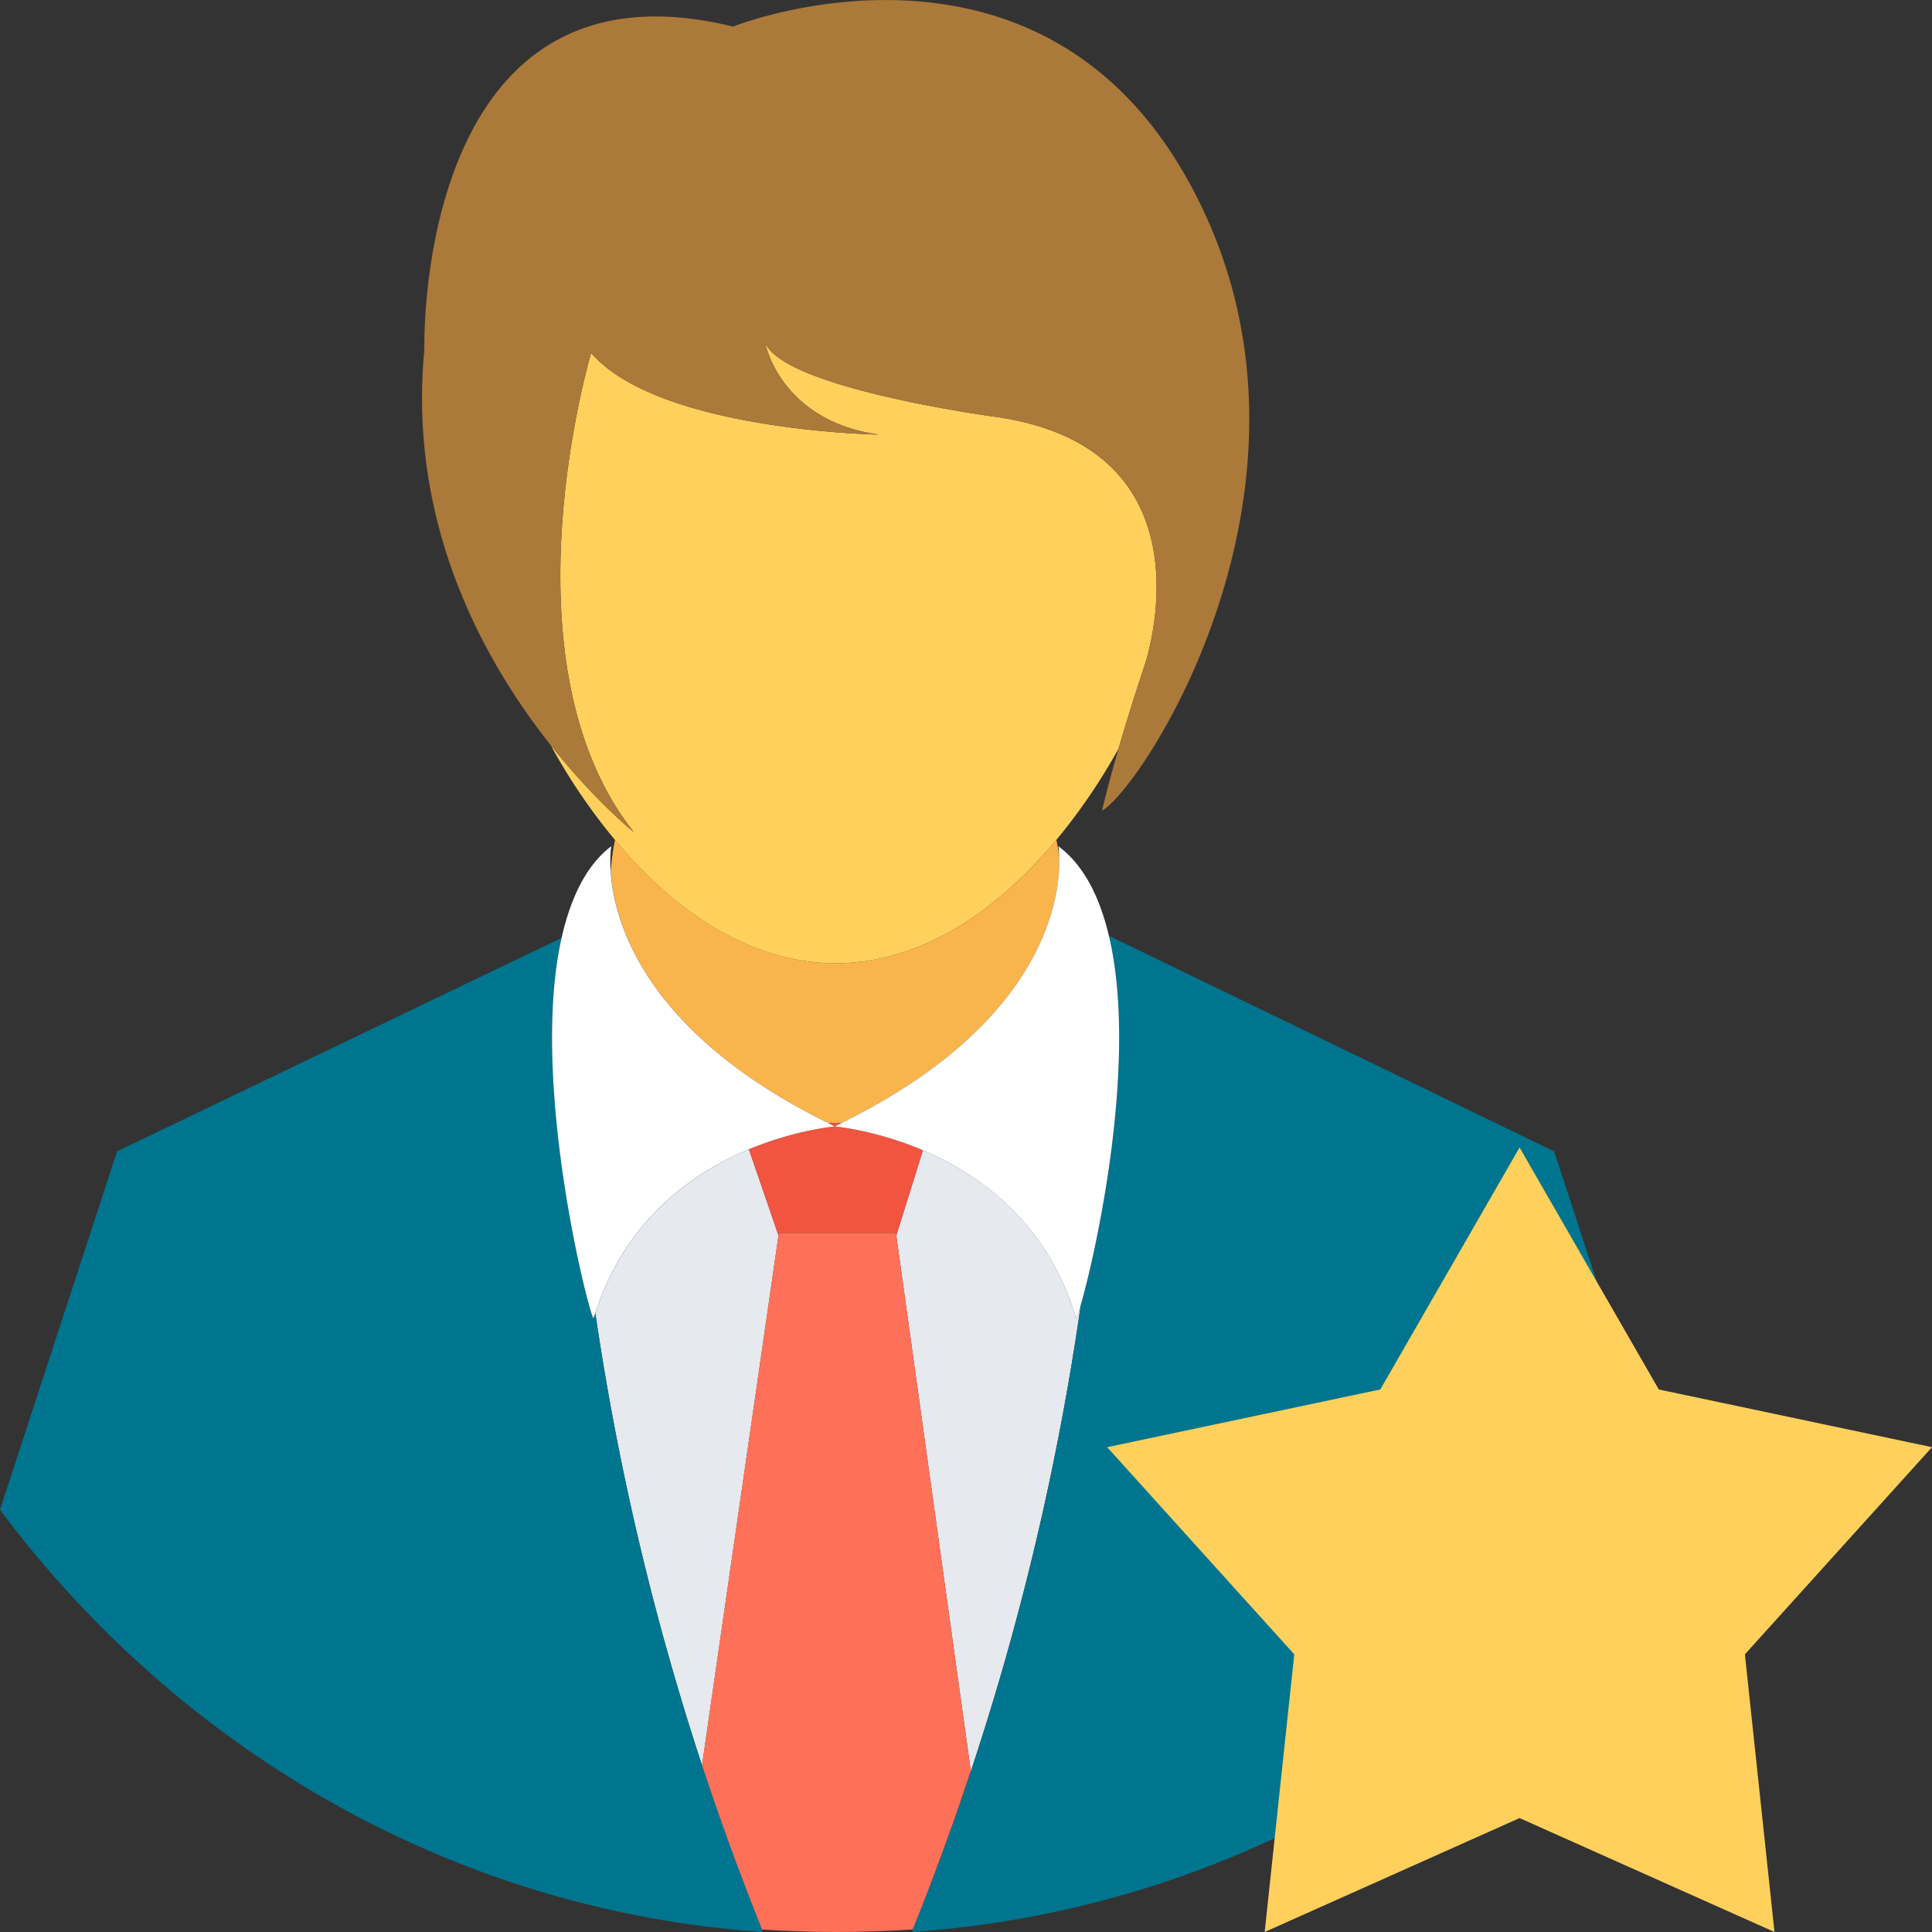 <?xml version="1.0" standalone="no"?>
<!DOCTYPE svg PUBLIC "-//W3C//DTD SVG 1.1//EN" "http://www.w3.org/Graphics/SVG/1.1/DTD/svg11.dtd">
<svg class="icon" viewBox="0 0 1024 1024" version="1.1" xmlns="http://www.w3.org/2000/svg">
  <rect x="0" y="0" width="1024" height="1024" fill="#333333" stroke="none"/>
  <path d="M489.152 609.664l-14.112 45.152 39.52 283.936a1424.512 1424.512 0 0 0 58.272-247.136c-1.312 4.512-2.272 7.232-2.464 7.008-15.232-50.752-51.232-76.192-81.216-88.96zM446.848 594.784c-1.344 0.032-2.592 0.416-3.968 0.416h3.168c0.32-0.128 0.544-0.288 0.8-0.416zM315.552 696.064a1432.48 1432.48 0 0 0 56.544 239.616l40.544-280.864-15.68-45.664c-29.664 12.416-65.536 37.312-81.408 86.912z" fill="#e6e9ee" />
  <path d="M437.92 594.688l0.992 0.512h4c-1.728 0-3.296-0.448-4.992-0.512z" fill="#e6e9ee" />
  <path d="M437.92 594.688c1.696 0.064 3.264 0.512 4.992 0.512 1.344 0 2.624-0.352 3.968-0.416 108.64-53.792 115.2-120.928 114.56-140.512-0.48-3.072-0.864-6.112-1.536-9.088-32.768 39.328-73.12 65.376-116.96 65.376s-84.192-26.048-116.96-65.376a121.728 121.728 0 0 0-2.24 16.192c1.44 25.632 16.512 84.864 114.176 133.312z" fill="#f9b54c" />
  <path d="M442.912 595.2h-4c1.248 0.608 2.304 1.28 3.584 1.888 1.28-0.608 2.336-1.248 3.584-1.888h-3.168z" fill="#f1543f" />
  <path d="M442.496 597.088s-20.544 1.632-45.568 12.096l15.68 45.664 0.192-1.312h62.08l0.192 1.312 14.112-45.152c-25.536-10.912-46.688-12.608-46.688-12.608z" fill="#f1543f" />
  <path d="M514.56 938.752l-39.52-283.936-0.192-1.312H412.8l-0.192 1.312-40.544 280.864c9.312 28.32 19.872 57.376 31.776 87.008 12.896 0.8 25.984 1.312 39.072 1.312 13.728 0 27.456-0.48 40.96-1.376 11.488-28.576 21.632-56.544 30.688-83.872z" fill="#ff7058" />
  <path d="M823.744 610.24l-235.968-114.24c15.776 66.208-7.04 168.512-14.912 195.616a1428.16 1428.16 0 0 1-88.992 331.008 17.472 17.472 0 0 0-0.512 1.376 542.176 542.176 0 0 0 402.464-223.808l-62.08-189.952zM372.096 935.712a1432.48 1432.48 0 0 1-56.544-239.616c-0.288 0.896-0.672 1.664-0.928 2.56-1.472 1.472-34.304-124.256-16.896-201.568L62.048 610.24 0 800.192C94.048 926.208 238.848 1012.704 404.352 1024l-0.512-1.312a1431.552 1431.552 0 0 1-31.744-86.976z" fill="#00758f" />
  <path d="M446.848 594.784l-0.768 0.416c-1.248 0.608-2.304 1.28-3.584 1.888 0 0 21.152 1.728 46.656 12.576 29.952 12.768 65.984 38.208 81.216 88.96 0.224 0.224 1.152-2.496 2.464-7.008 7.872-27.104 30.688-129.408 14.912-195.616-4.832-20.288-13.088-37.312-26.784-47.488 0 0 0.32 2.176 0.448 5.76 0.64 19.584-5.92 86.72-114.56 140.512zM314.592 698.624c0.256-0.896 0.64-1.664 0.928-2.56 15.872-49.6 51.744-74.528 81.376-86.88 25.024-10.464 45.568-12.096 45.568-12.096-1.28-0.608-2.336-1.248-3.584-1.888l-0.992-0.512c-97.664-48.448-112.736-107.68-114.24-133.312a63.68 63.68 0 0 1 0.32-12.864c-13.536 10.336-21.6 27.808-26.304 48.544-17.376 77.312 15.456 203.072 16.928 201.568z" fill="#ffffff" />
  <path d="M442.912 510.56c43.84 0 84.192-26.048 116.96-65.376a312.48 312.48 0 0 0 32.992-48.416c3.392-11.712 7.904-26.336 13.824-44.192 0 0 39.488-114.72-78.976-131.648 0 0-112.832-15.04-122.24-39.488 0 0 7.52 41.376 60.192 48.896 0 0-116.608-1.888-152.352-43.264 0 0-48.896 163.616 22.56 253.888 0 0-20.544-16.448-44-46.016a313.28 313.28 0 0 0 34.048 50.208c32.768 39.36 73.152 65.408 116.992 65.408z" fill="#ffd05b" />
  <path d="M335.872 440.992c-71.456-90.272-22.56-253.92-22.56-253.92 35.744 41.376 152.352 43.264 152.352 43.264-52.672-7.52-60.192-48.896-60.192-48.896 9.408 24.448 122.24 39.488 122.24 39.488 118.496 16.928 78.976 131.648 78.976 131.648a1125.152 1125.152 0 0 0-13.824 44.192c-6.304 21.664-8.736 32.928-8.736 32.928 22.56-13.152 131.648-180.544 45.152-334.752C548.416-49.856 388.544 14.08 388.544 14.08 219.264-27.328 224.928 185.216 224.928 185.216c-8.992 93.184 32.224 166.016 66.976 209.76 23.456 29.568 43.968 46.016 43.968 46.016z" fill="#ab7939" />
  <path d="M1024 767.04l-144.8-30.592-73.792-128.256-73.824 128.256-144.768 30.592 99.168 109.792-15.68 147.168 135.104-60.384L940.512 1024l-15.68-147.168z" fill="#ffd05b" />
</svg>